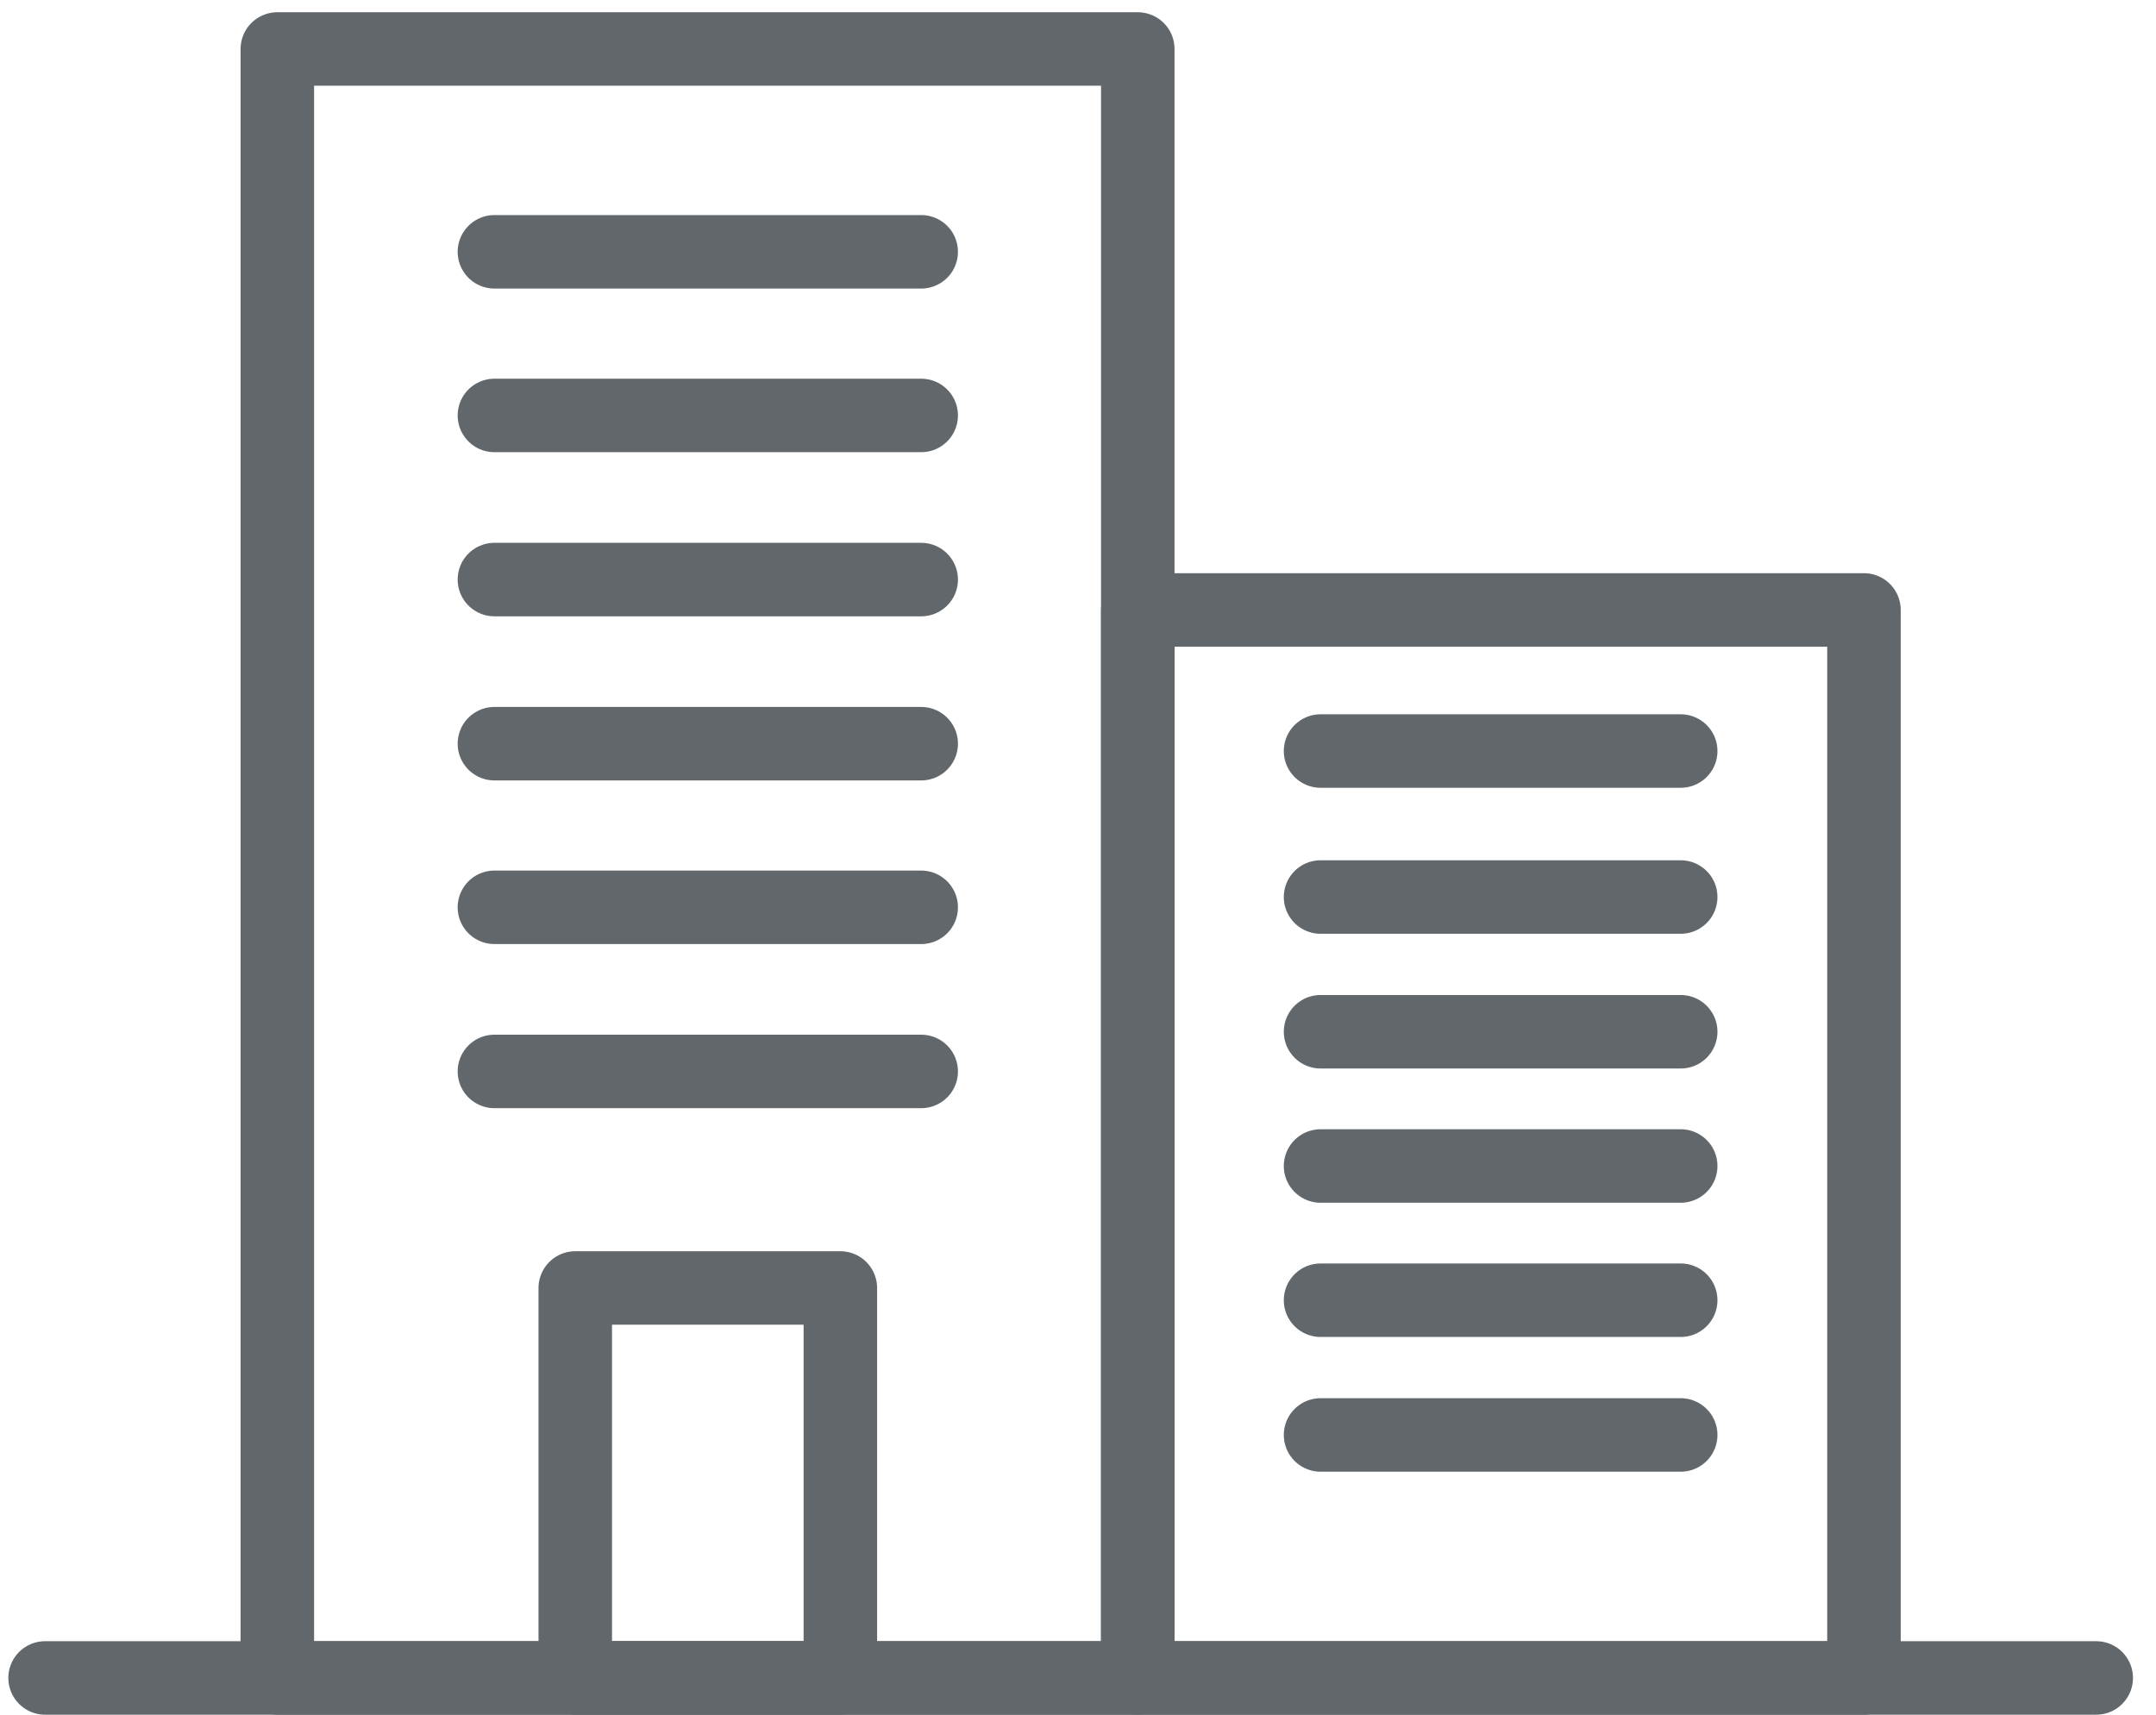 <svg width="44" height="35" viewBox="0 0 44 35" fill="none" xmlns="http://www.w3.org/2000/svg">
<path d="M23.22 1H5.66V34.25H23.22V1Z" stroke="#61676B" stroke-width="1.5" stroke-linecap="round" stroke-linejoin="round"/>
<path d="M38.04 12.45H23.22V34.25H38.04V12.45Z" stroke="#61676B" stroke-width="1.5" stroke-linecap="round" stroke-linejoin="round"/>
<path d="M17.15 26.29H11.74V34.25H17.15V26.29Z" stroke="#61676B" stroke-width="1.5" stroke-linecap="round" stroke-linejoin="round"/>
<path d="M10.09 5.14H18.8" stroke="#61676B" stroke-width="1.5" stroke-linecap="round" stroke-linejoin="round"/>
<path d="M10.09 8.48H18.8" stroke="#61676B" stroke-width="1.5" stroke-linecap="round" stroke-linejoin="round"/>
<path d="M10.09 11.83H18.8" stroke="#61676B" stroke-width="1.5" stroke-linecap="round" stroke-linejoin="round"/>
<path d="M10.09 15.18H18.8" stroke="#61676B" stroke-width="1.5" stroke-linecap="round" stroke-linejoin="round"/>
<path d="M10.09 18.52H18.8" stroke="#61676B" stroke-width="1.5" stroke-linecap="round" stroke-linejoin="round"/>
<path d="M10.09 21.87H18.8" stroke="#61676B" stroke-width="1.5" stroke-linecap="round" stroke-linejoin="round"/>
<path d="M26.95 21.06H34.3" stroke="#61676B" stroke-width="1.5" stroke-linecap="round" stroke-linejoin="round"/>
<path d="M26.95 23.8H34.3" stroke="#61676B" stroke-width="1.5" stroke-linecap="round" stroke-linejoin="round"/>
<path d="M26.95 26.54H34.3" stroke="#61676B" stroke-width="1.5" stroke-linecap="round" stroke-linejoin="round"/>
<path d="M26.95 29.29H34.3" stroke="#61676B" stroke-width="1.5" stroke-linecap="round" stroke-linejoin="round"/>
<path d="M26.95 15.33H34.3" stroke="#61676B" stroke-width="1.5" stroke-linecap="round" stroke-linejoin="round"/>
<path d="M26.95 18.31H34.3" stroke="#61676B" stroke-width="1.5" stroke-linecap="round" stroke-linejoin="round"/>
<path d="M0.92 34.25H42.78" stroke="#61676B" stroke-width="1.5" stroke-linecap="round" stroke-linejoin="round"/>
</svg>
